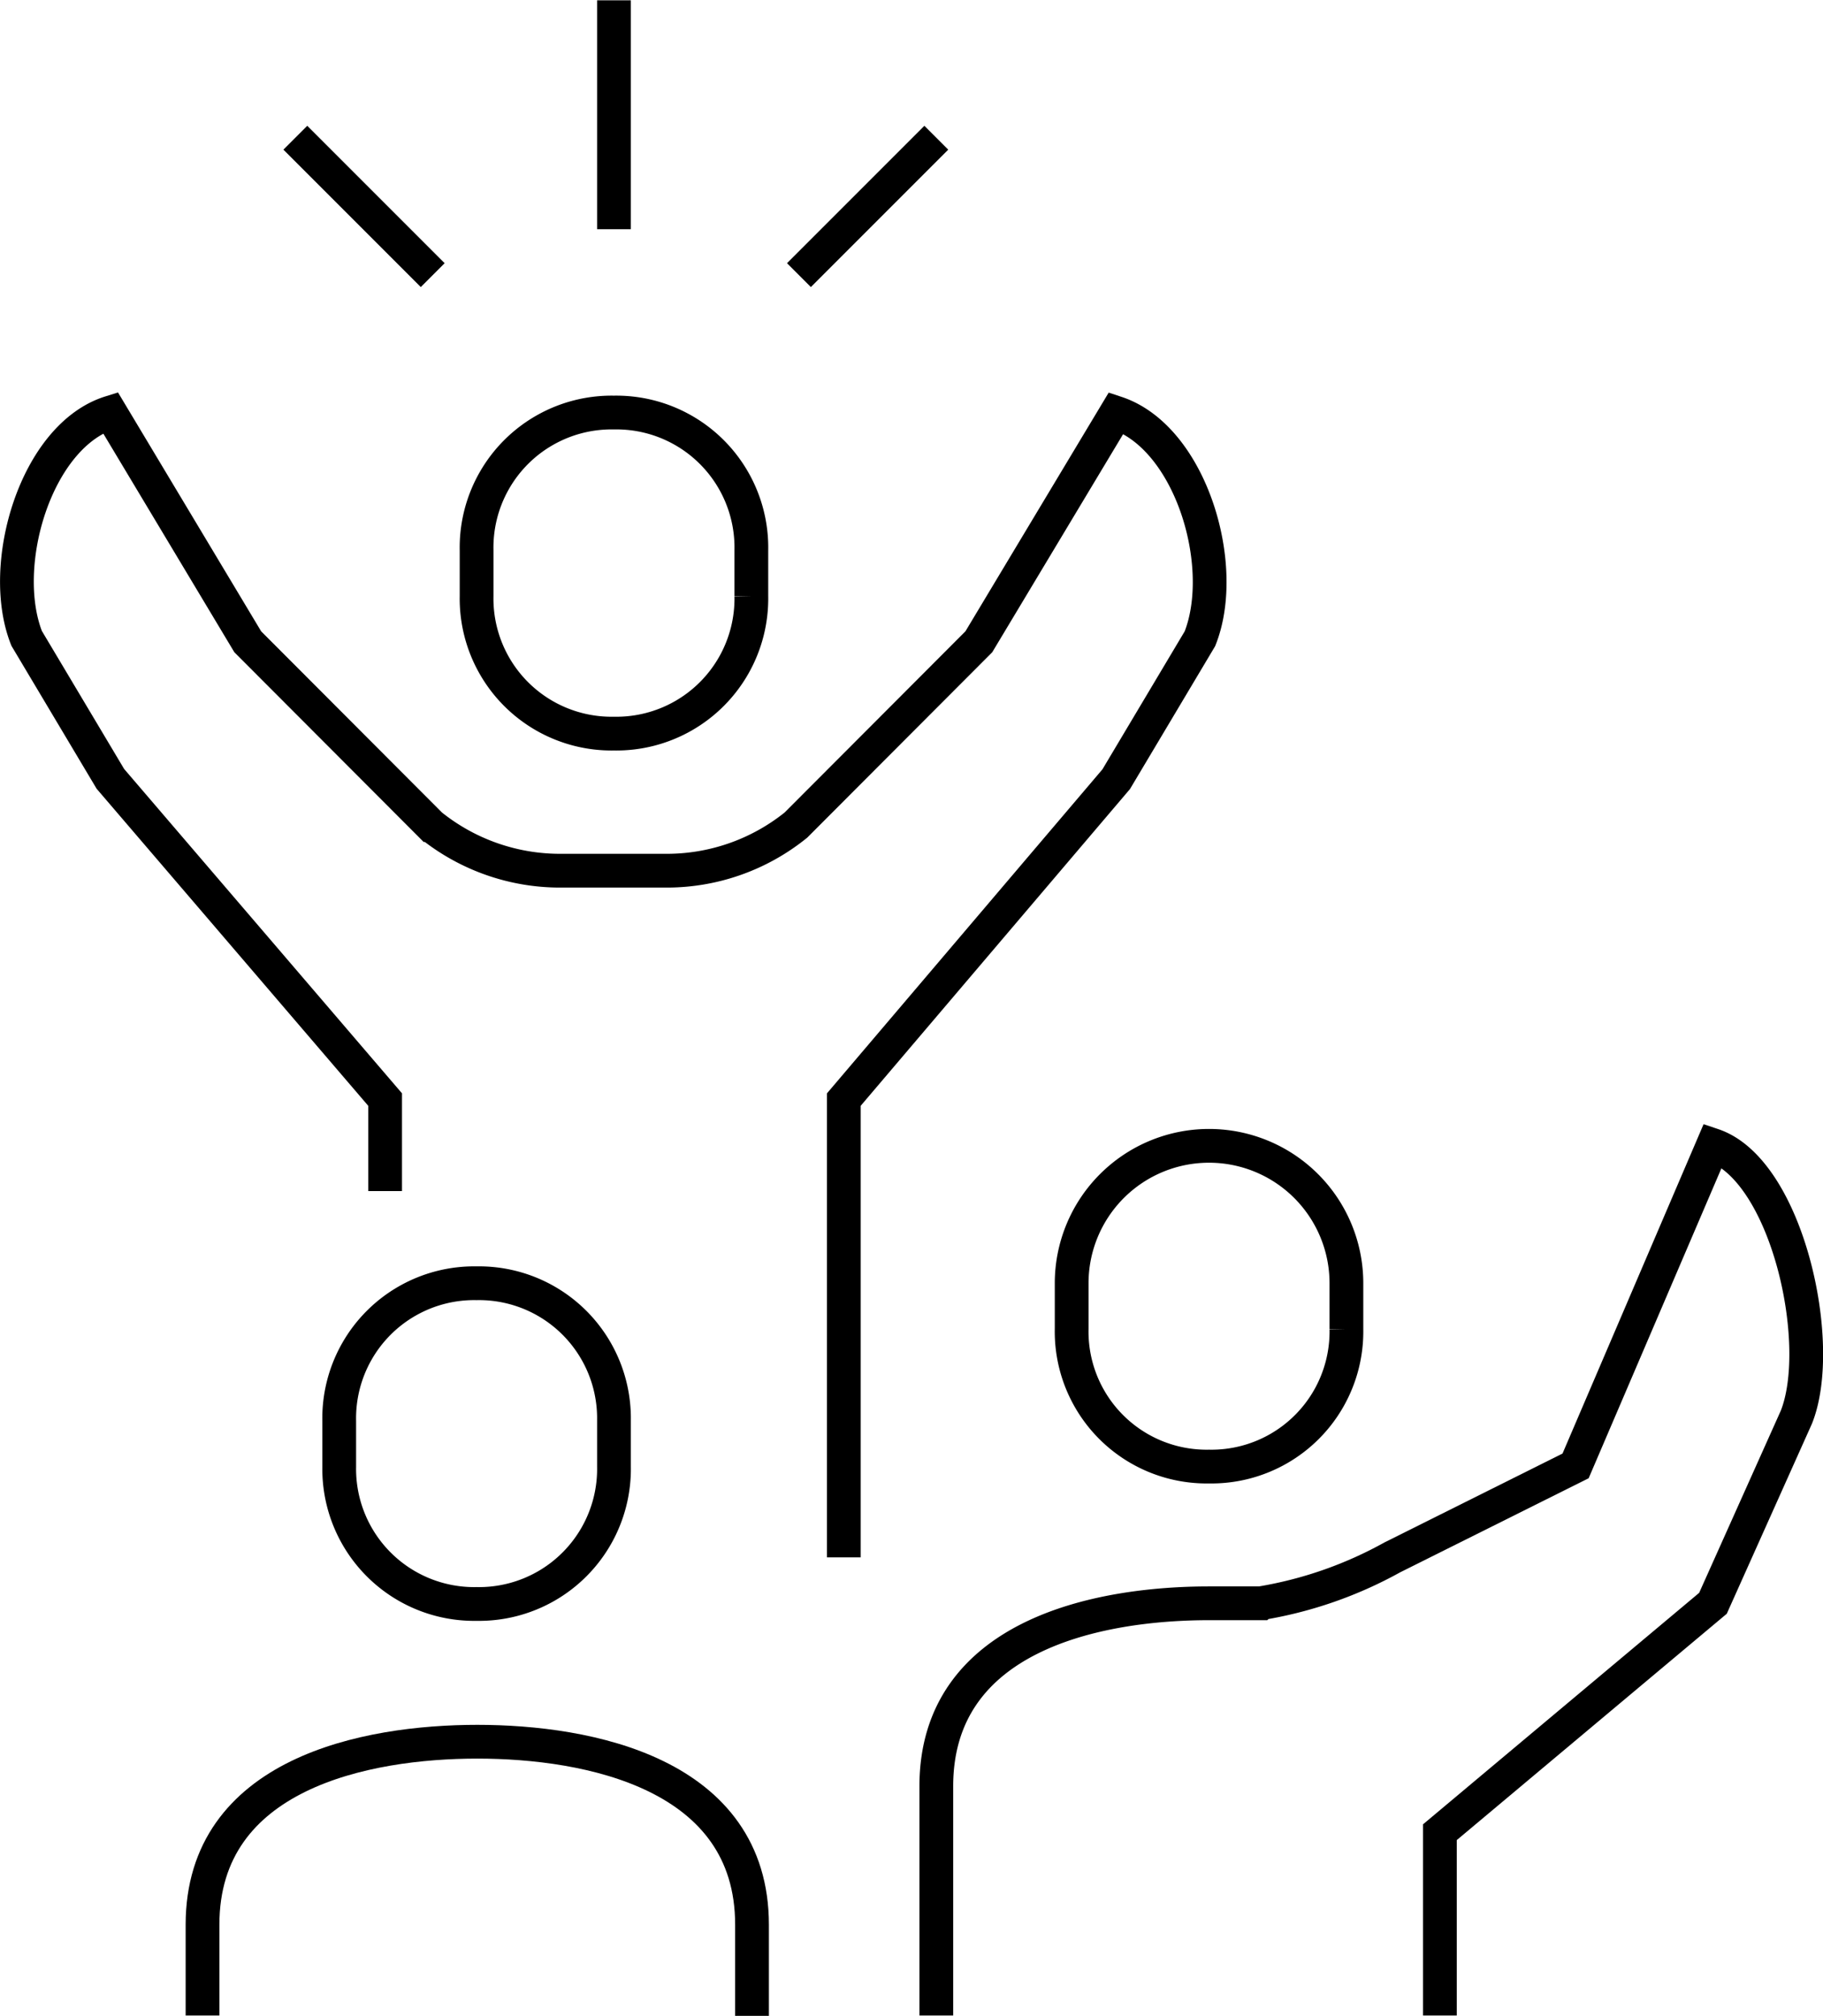 <svg xmlns="http://www.w3.org/2000/svg" width="19.05mm" height="21.06mm" viewBox="0 0 54.01 59.69">
  <defs>
    <style>
      .cls-1 {
        fill: none;
        stroke: #000;
        stroke-miterlimit: 10;
      }
    </style>
  </defs>
  <title>group-up</title>
  <g id="Capa_2" data-name="Capa 2">
    <g id="Capa_1-2" data-name="Capa 1">
      <g>
        <path class="cls-1" d="M11.41,35.27V32.56l-8.14-9.5L.79,18.9c-.86-2.16.27-6,2.48-6.69L7.34,19l5.42,5.43a6.11,6.11,0,0,0,3.91,1.35h3a6.09,6.09,0,0,0,3.91-1.35L29,19l4.07-6.78c2.21.73,3.34,4.53,2.48,6.69l-2.48,4.16L25,32.56V46.12" transform="translate(0)"/>
        <path class="cls-1" d="M18.19,12.21a4,4,0,0,1,4.07,4.08v1.36a4,4,0,0,1-4.07,4.07,4,4,0,0,1-4.07-4.07V16.29A4,4,0,0,1,18.19,12.21Z" transform="translate(0)"/>
        <path class="cls-1" d="M35.82,43.43a4,4,0,0,1-4.07-4.08V38a4.07,4.07,0,1,1,8.14,0v1.36A4,4,0,0,1,35.82,43.43Z" transform="translate(0)"/>
        <path class="cls-1" d="M27.74,59.69V52.9c0-4.48,4.79-5.42,8.08-5.42h1.52a12.1,12.1,0,0,0,3.91-1.36l5.43-2.71,4.07-9.5h0c2.2.74,3.34,5.89,2.47,8.06l-2.47,5.51-8.09,6.78v5.43" transform="translate(0)"/>
        <path class="cls-1" d="M14.12,47.5a4,4,0,0,0,4.07-4.08V42.06A4,4,0,0,0,14.12,38a4,4,0,0,0-4.07,4.08v1.36A4,4,0,0,0,14.12,47.5Z" transform="translate(0)"/>
        <path class="cls-1" d="M6,59.69V57c0-4.48,4.84-5.42,8.14-5.42s8.14.94,8.14,5.42v2.72" transform="translate(0)"/>
        <line class="cls-1" x1="18.19" y1="6.78" x2="18.19"/>
        <line class="cls-1" x1="23.67" y1="8.14" x2="27.74" y2="4.07"/>
        <line class="cls-1" x1="12.82" y1="8.14" x2="8.75" y2="4.07"/>
      </g>
    </g>
  </g>
</svg>
